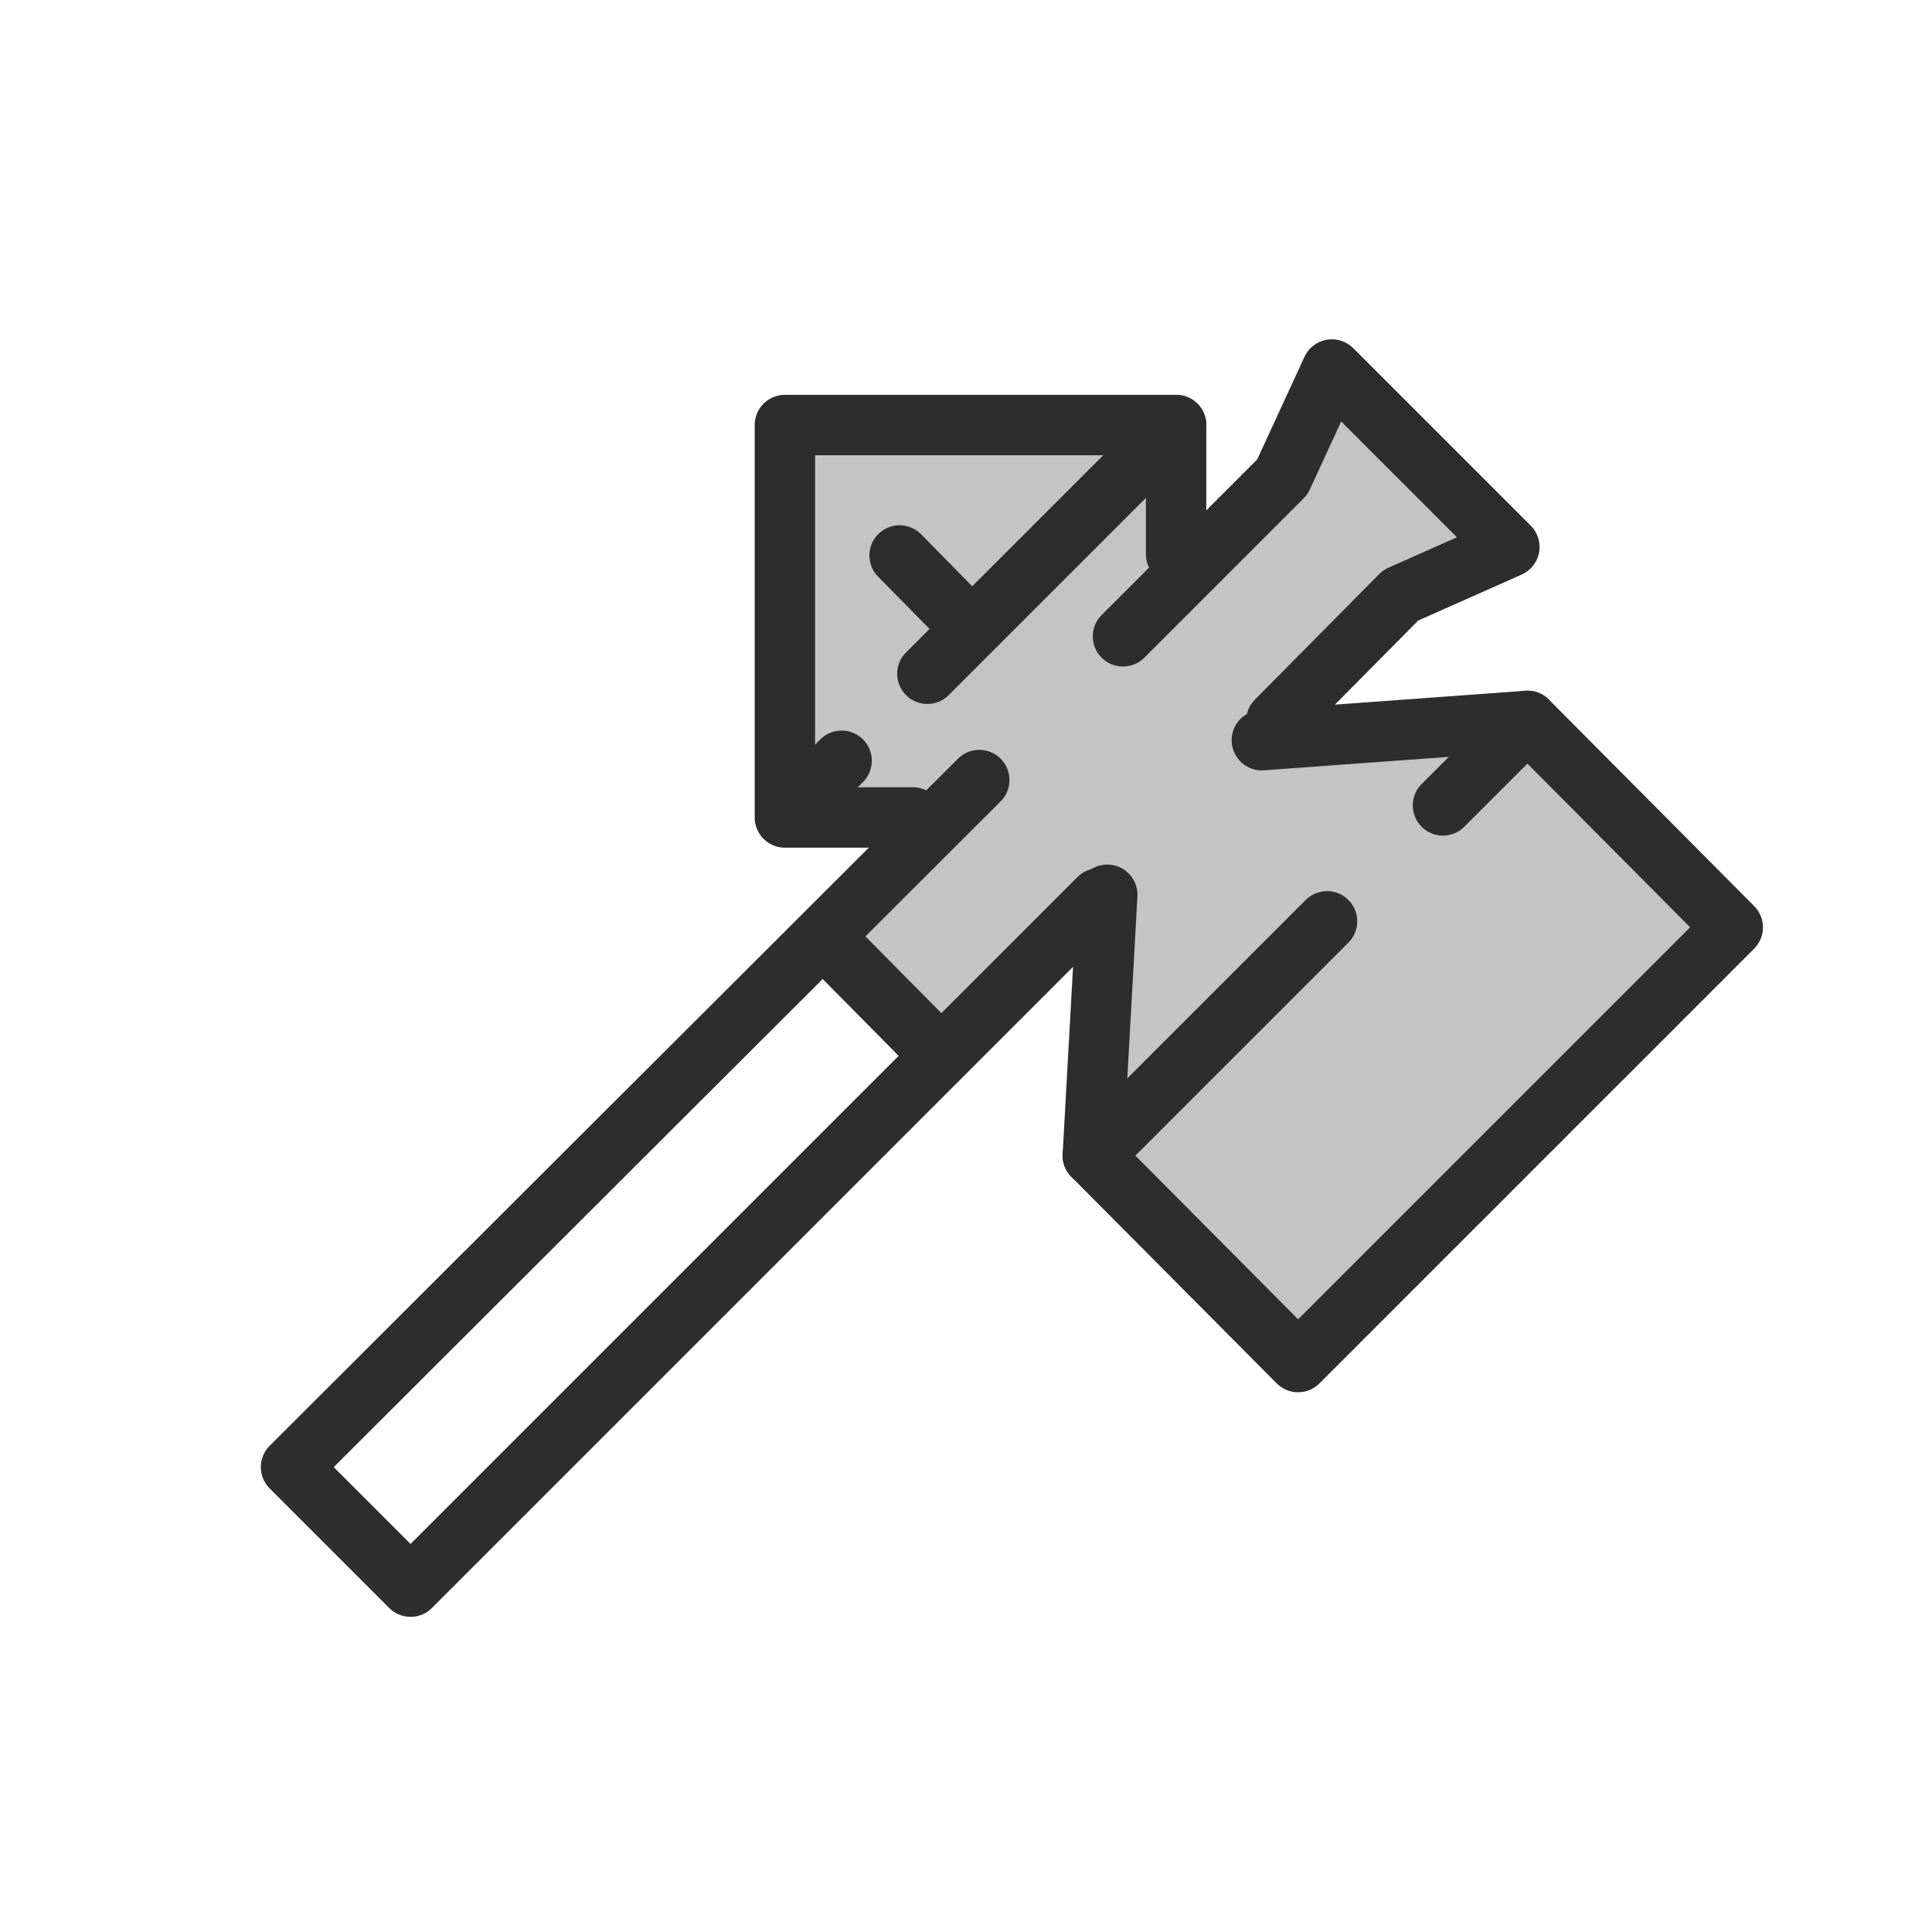 <?xml version="1.0" encoding="UTF-8"?><svg id="Layer_2" xmlns="http://www.w3.org/2000/svg" viewBox="0 0 16 16"><defs><style>.cls-1{fill:none;stroke:#2d2d2d;stroke-linecap:round;stroke-linejoin:round;stroke-width:.5px;}.cls-2{fill:#c4c4c4;}</style></defs><path class="cls-2" d="M9.74,4.59v-1.06h-3.24v3.24h1.06l-.72,.72,1.07,1.07s1.22-1.18,1.25-1.15l-.12,2.17,1.71,1.71,3.6-3.6-1.71-1.71-2.2,.16,1.12-1.12,.86-.45-1.48-1.44-.38,.85-.81,.62Z"/><polyline class="cls-1" points="10.45 6.13 12.65 5.97 14.35 7.68 10.75 11.28 9.05 9.57 9.17 7.41"/><polyline class="cls-1" points="9.74 4.59 9.74 3.52 6.5 3.52 6.5 6.77 7.56 6.77"/><polyline class="cls-1" points="9.1 7.44 3.4 13.14 2.41 12.15 8.11 6.46"/><polyline class="cls-1" points="9.3 5.27 10.62 3.95 11.03 3.06 12.5 4.53 11.6 4.93 10.57 5.97"/><line class="cls-1" x1="6.86" y1="7.8" x2="7.79" y2="8.74"/><line class="cls-1" x1="6.97" y1="6.3" x2="6.64" y2="6.63"/><line class="cls-1" x1="9.74" y1="3.52" x2="7.68" y2="5.58"/><line class="cls-1" x1="8.04" y1="5.2" x2="7.45" y2="4.6"/><line class="cls-1" x1="10.99" y1="7.63" x2="9.05" y2="9.57"/><line class="cls-1" x1="12.65" y1="5.97" x2="11.95" y2="6.67"/></svg>